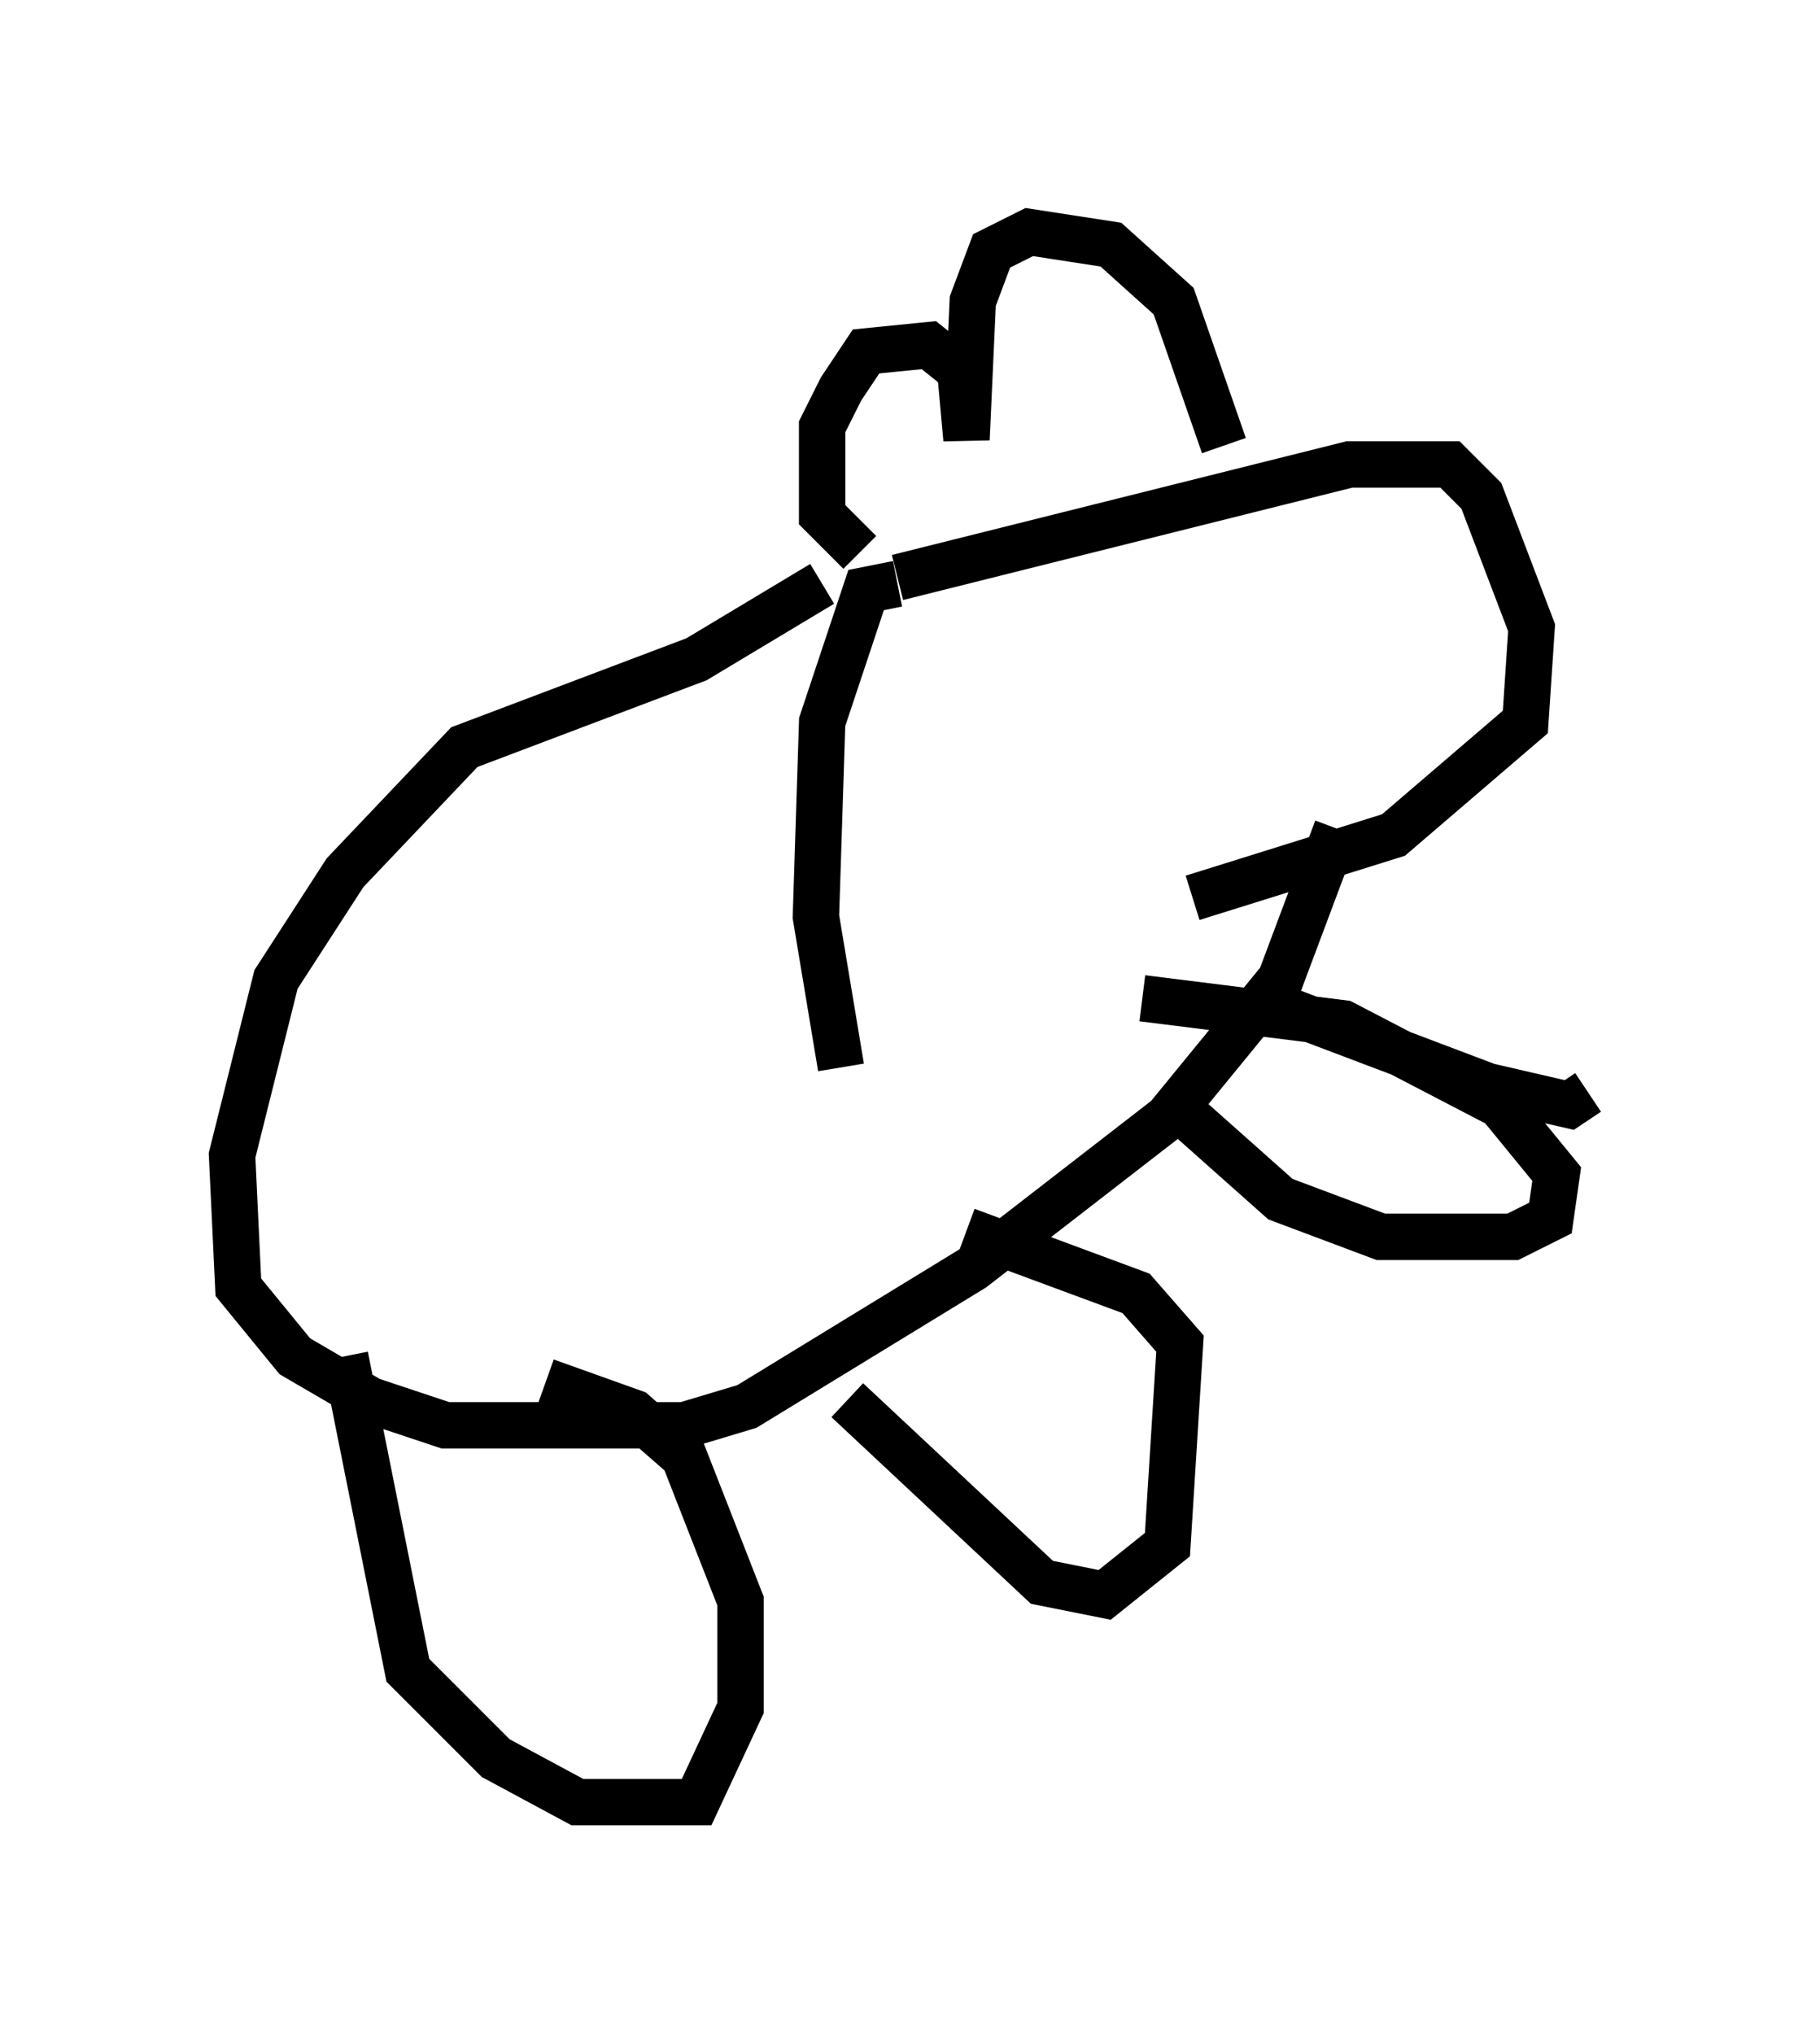 <?xml version="1.0" encoding="utf-8" ?>
<svg baseProfile="full" height="43.829" version="1.1" width="39.228" xmlns="http://www.w3.org/2000/svg" xmlns:ev="http://www.w3.org/2001/xml-events" xmlns:xlink="http://www.w3.org/1999/xlink"><defs /><rect fill="white" height="43.829" width="39.228" x="0" y="0" /><path d="M26.515, 11.36 m-0.135, -1.759 l-1.083, -3.112 -1.353, -1.218 l-1.759, -0.271 -0.812, 0.406 l-0.406, 1.083 -0.135, 2.977 l-0.135, -1.488 -0.677, -0.541 l-1.353, 0.135 -0.541, 0.812 l-0.406, 0.812 0.0, 1.894 l0.812, 0.812 m0.812, 0.541 l9.743, -2.436 2.165, 0.0 l0.677, 0.677 1.083, 2.842 l-0.135, 2.03 -2.842, 2.436 l-4.33, 1.353 m-6.36, -6.766 l-0.677, 0.135 -0.947, 2.842 l-0.135, 4.195 0.541, 3.248 m-0.406, -10.419 l-2.706, 1.624 -5.007, 1.894 l-2.571, 2.706 -1.488, 2.3 l-0.947, 3.789 0.135, 2.842 l1.218, 1.488 1.624, 0.947 l1.624, 0.541 5.142, 0.0 l1.353, -0.406 4.871, -2.977 l4.195, -3.248 2.436, -2.977 l1.218, -3.248 m-21.38, 11.367 l1.353, 6.766 1.894, 1.894 l1.759, 0.947 2.571, 0.0 l0.947, -2.03 0.0, -2.3 l-1.218, -3.112 -1.083, -0.947 l-1.894, -0.677 m6.495, 0.406 l4.195, 3.924 1.353, 0.271 l1.353, -1.083 0.271, -4.33 l-0.947, -1.083 -3.654, -1.353 m4.33, -2.842 l2.436, 2.165 2.165, 0.812 l2.842, 0.0 0.812, -0.406 l0.135, -0.947 -1.218, -1.488 l-3.383, -1.759 -4.33, -0.541 m2.436, 0.0 l5.007, 1.894 1.759, 0.406 l0.406, -0.271 " fill="none" stroke="black" stroke-width="1" /></svg>